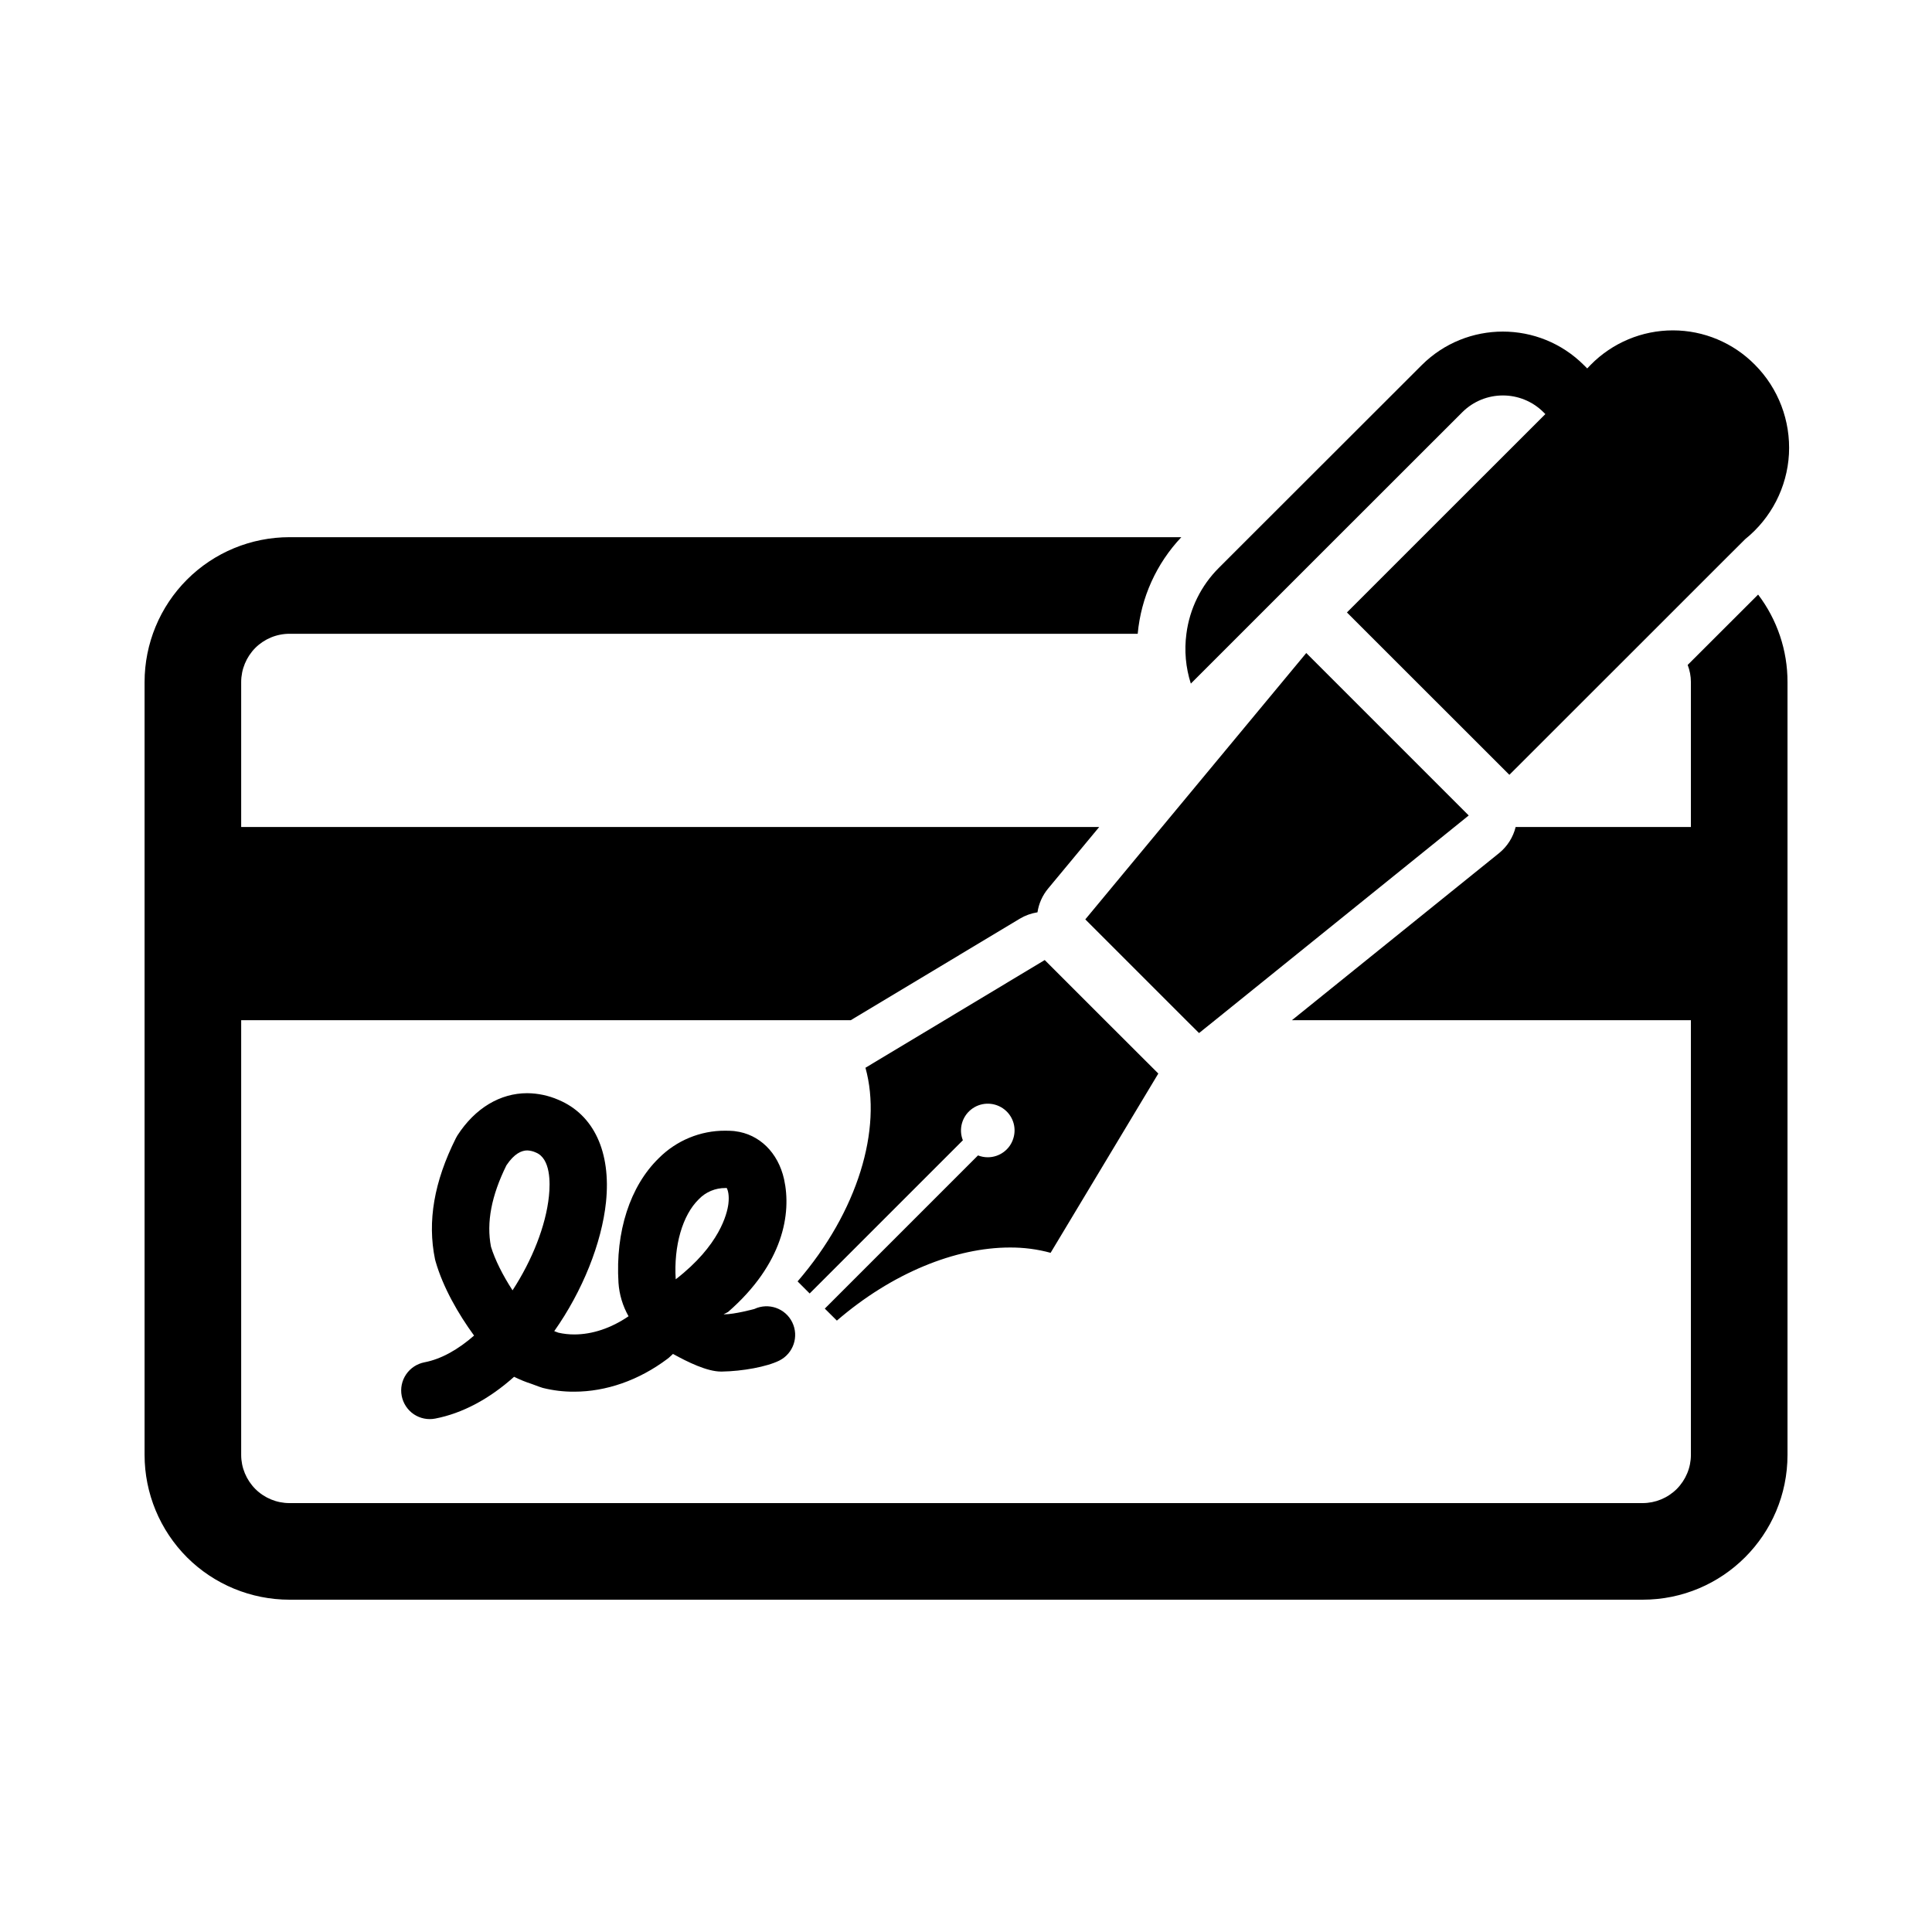 <svg width="24" height="24" viewBox="0 0 24 24" fill="currentColor" xmlns="http://www.w3.org/2000/svg">
<path fill-rule="evenodd" clip-rule="evenodd" d="M20.965 8.26C20.991 8.328 21.005 8.4 21.005 8.473V10.273H18.828C18.797 10.4 18.725 10.514 18.623 10.597L16.049 12.673H21.005V18.073C21.005 18.232 20.941 18.384 20.829 18.497C20.716 18.609 20.564 18.672 20.404 18.672H3.596C3.437 18.672 3.285 18.609 3.172 18.497C3.06 18.384 2.996 18.232 2.996 18.073V12.673H10.569L12.669 11.412C12.736 11.372 12.811 11.345 12.888 11.333C12.904 11.225 12.95 11.122 13.02 11.038L13.655 10.273H2.996V8.473C2.996 8.314 3.06 8.161 3.172 8.048C3.285 7.936 3.437 7.873 3.597 7.873H14.133C14.174 7.423 14.365 7.001 14.675 6.673H3.597C3.119 6.673 2.661 6.862 2.323 7.2C1.986 7.537 1.796 7.995 1.796 8.473V18.073C1.796 18.55 1.986 19.008 2.323 19.346C2.661 19.683 3.119 19.872 3.597 19.872H20.404C21.399 19.873 22.205 19.067 22.205 18.073V8.473C22.206 8.08 22.077 7.698 21.84 7.386L20.965 8.26ZM15.412 7.873L16.612 6.673L18.165 5.121C18.444 4.843 18.895 4.843 19.174 5.121L19.197 5.144L17.667 6.673L16.732 7.608L16.997 7.873L18.75 9.625L20.496 7.88L21.402 6.974L21.68 6.697C22.002 6.438 22.2 6.054 22.223 5.641C22.245 5.228 22.092 4.824 21.8 4.531C21.531 4.258 21.164 4.104 20.781 4.104C20.398 4.104 20.03 4.258 19.761 4.531C19.746 4.546 19.732 4.562 19.717 4.577L19.677 4.537C19.121 3.98 18.218 3.98 17.661 4.536L15.522 6.673L15.142 7.053C14.92 7.274 14.778 7.562 14.738 7.873C14.71 8.081 14.729 8.292 14.793 8.492L15.412 7.873ZM4.99 17.34C5.008 17.433 5.062 17.515 5.14 17.568C5.219 17.621 5.315 17.64 5.407 17.622C5.744 17.557 6.079 17.378 6.386 17.103C6.457 17.138 6.53 17.168 6.605 17.192C6.638 17.204 6.669 17.215 6.697 17.226C6.712 17.232 6.727 17.237 6.742 17.241C6.87 17.273 7.001 17.289 7.133 17.288C7.528 17.288 7.934 17.148 8.29 16.881C8.296 16.877 8.302 16.871 8.309 16.866C8.327 16.85 8.344 16.834 8.36 16.819C8.543 16.92 8.783 17.038 8.957 17.038C8.96 17.038 8.964 17.038 8.968 17.038C9.223 17.034 9.526 16.979 9.682 16.901C9.856 16.813 9.927 16.602 9.842 16.427C9.757 16.252 9.547 16.178 9.37 16.261C9.358 16.264 9.124 16.327 8.998 16.327C8.995 16.327 8.992 16.327 8.989 16.327L9.044 16.298C9.731 15.699 9.834 15.075 9.74 14.649C9.666 14.317 9.432 14.088 9.13 14.052C9.126 14.051 9.121 14.051 9.117 14.05C9.081 14.047 9.045 14.046 9.01 14.046C8.7 14.044 8.402 14.168 8.183 14.388C7.826 14.736 7.644 15.3 7.683 15.935C7.693 16.082 7.736 16.224 7.808 16.351C7.592 16.499 7.357 16.577 7.134 16.577C7.067 16.577 7.001 16.57 6.936 16.555C6.919 16.549 6.902 16.542 6.885 16.536C7.236 16.039 7.475 15.442 7.528 14.932C7.592 14.309 7.376 13.846 6.936 13.662C6.814 13.609 6.682 13.581 6.549 13.58C6.215 13.58 5.903 13.763 5.682 14.105C5.675 14.116 5.669 14.127 5.663 14.139C5.392 14.68 5.307 15.172 5.404 15.644C5.406 15.653 5.408 15.661 5.411 15.67C5.503 15.991 5.692 16.321 5.889 16.591C5.694 16.762 5.483 16.883 5.273 16.923C5.18 16.941 5.098 16.995 5.045 17.073C4.992 17.151 4.972 17.247 4.99 17.34ZM8.681 14.897C8.767 14.807 8.887 14.757 9.012 14.758C9.017 14.758 9.023 14.758 9.028 14.758C9.041 14.782 9.062 14.846 9.048 14.957C9.032 15.079 8.94 15.47 8.394 15.892C8.368 15.476 8.478 15.094 8.681 14.897ZM6.291 14.476C6.39 14.328 6.481 14.291 6.551 14.291C6.589 14.293 6.625 14.302 6.659 14.318C6.839 14.393 6.837 14.689 6.819 14.859C6.781 15.227 6.61 15.656 6.367 16.029C6.244 15.84 6.148 15.647 6.099 15.487C6.041 15.186 6.104 14.855 6.291 14.476ZM12.27 14.376C12.229 14.376 12.188 14.368 12.149 14.353L10.246 16.256L10.396 16.405C11.081 15.814 11.869 15.497 12.546 15.497C12.717 15.496 12.887 15.518 13.051 15.563L14.389 13.336L13.725 12.673L12.978 11.926L11.735 12.673L10.751 13.264C10.963 14.026 10.654 15.054 9.908 15.918L10.058 16.068L11.961 14.165C11.907 14.029 11.949 13.874 12.063 13.783C12.177 13.692 12.337 13.686 12.458 13.768C12.579 13.85 12.632 14.002 12.588 14.141C12.546 14.281 12.416 14.376 12.27 14.376ZM14.895 12.833L15.094 12.673L18.068 10.273L18.245 10.13L16.227 8.112L14.434 10.273L13.482 11.421L14.734 12.673L14.895 12.833Z" fill="currentColor"/>
</svg>
